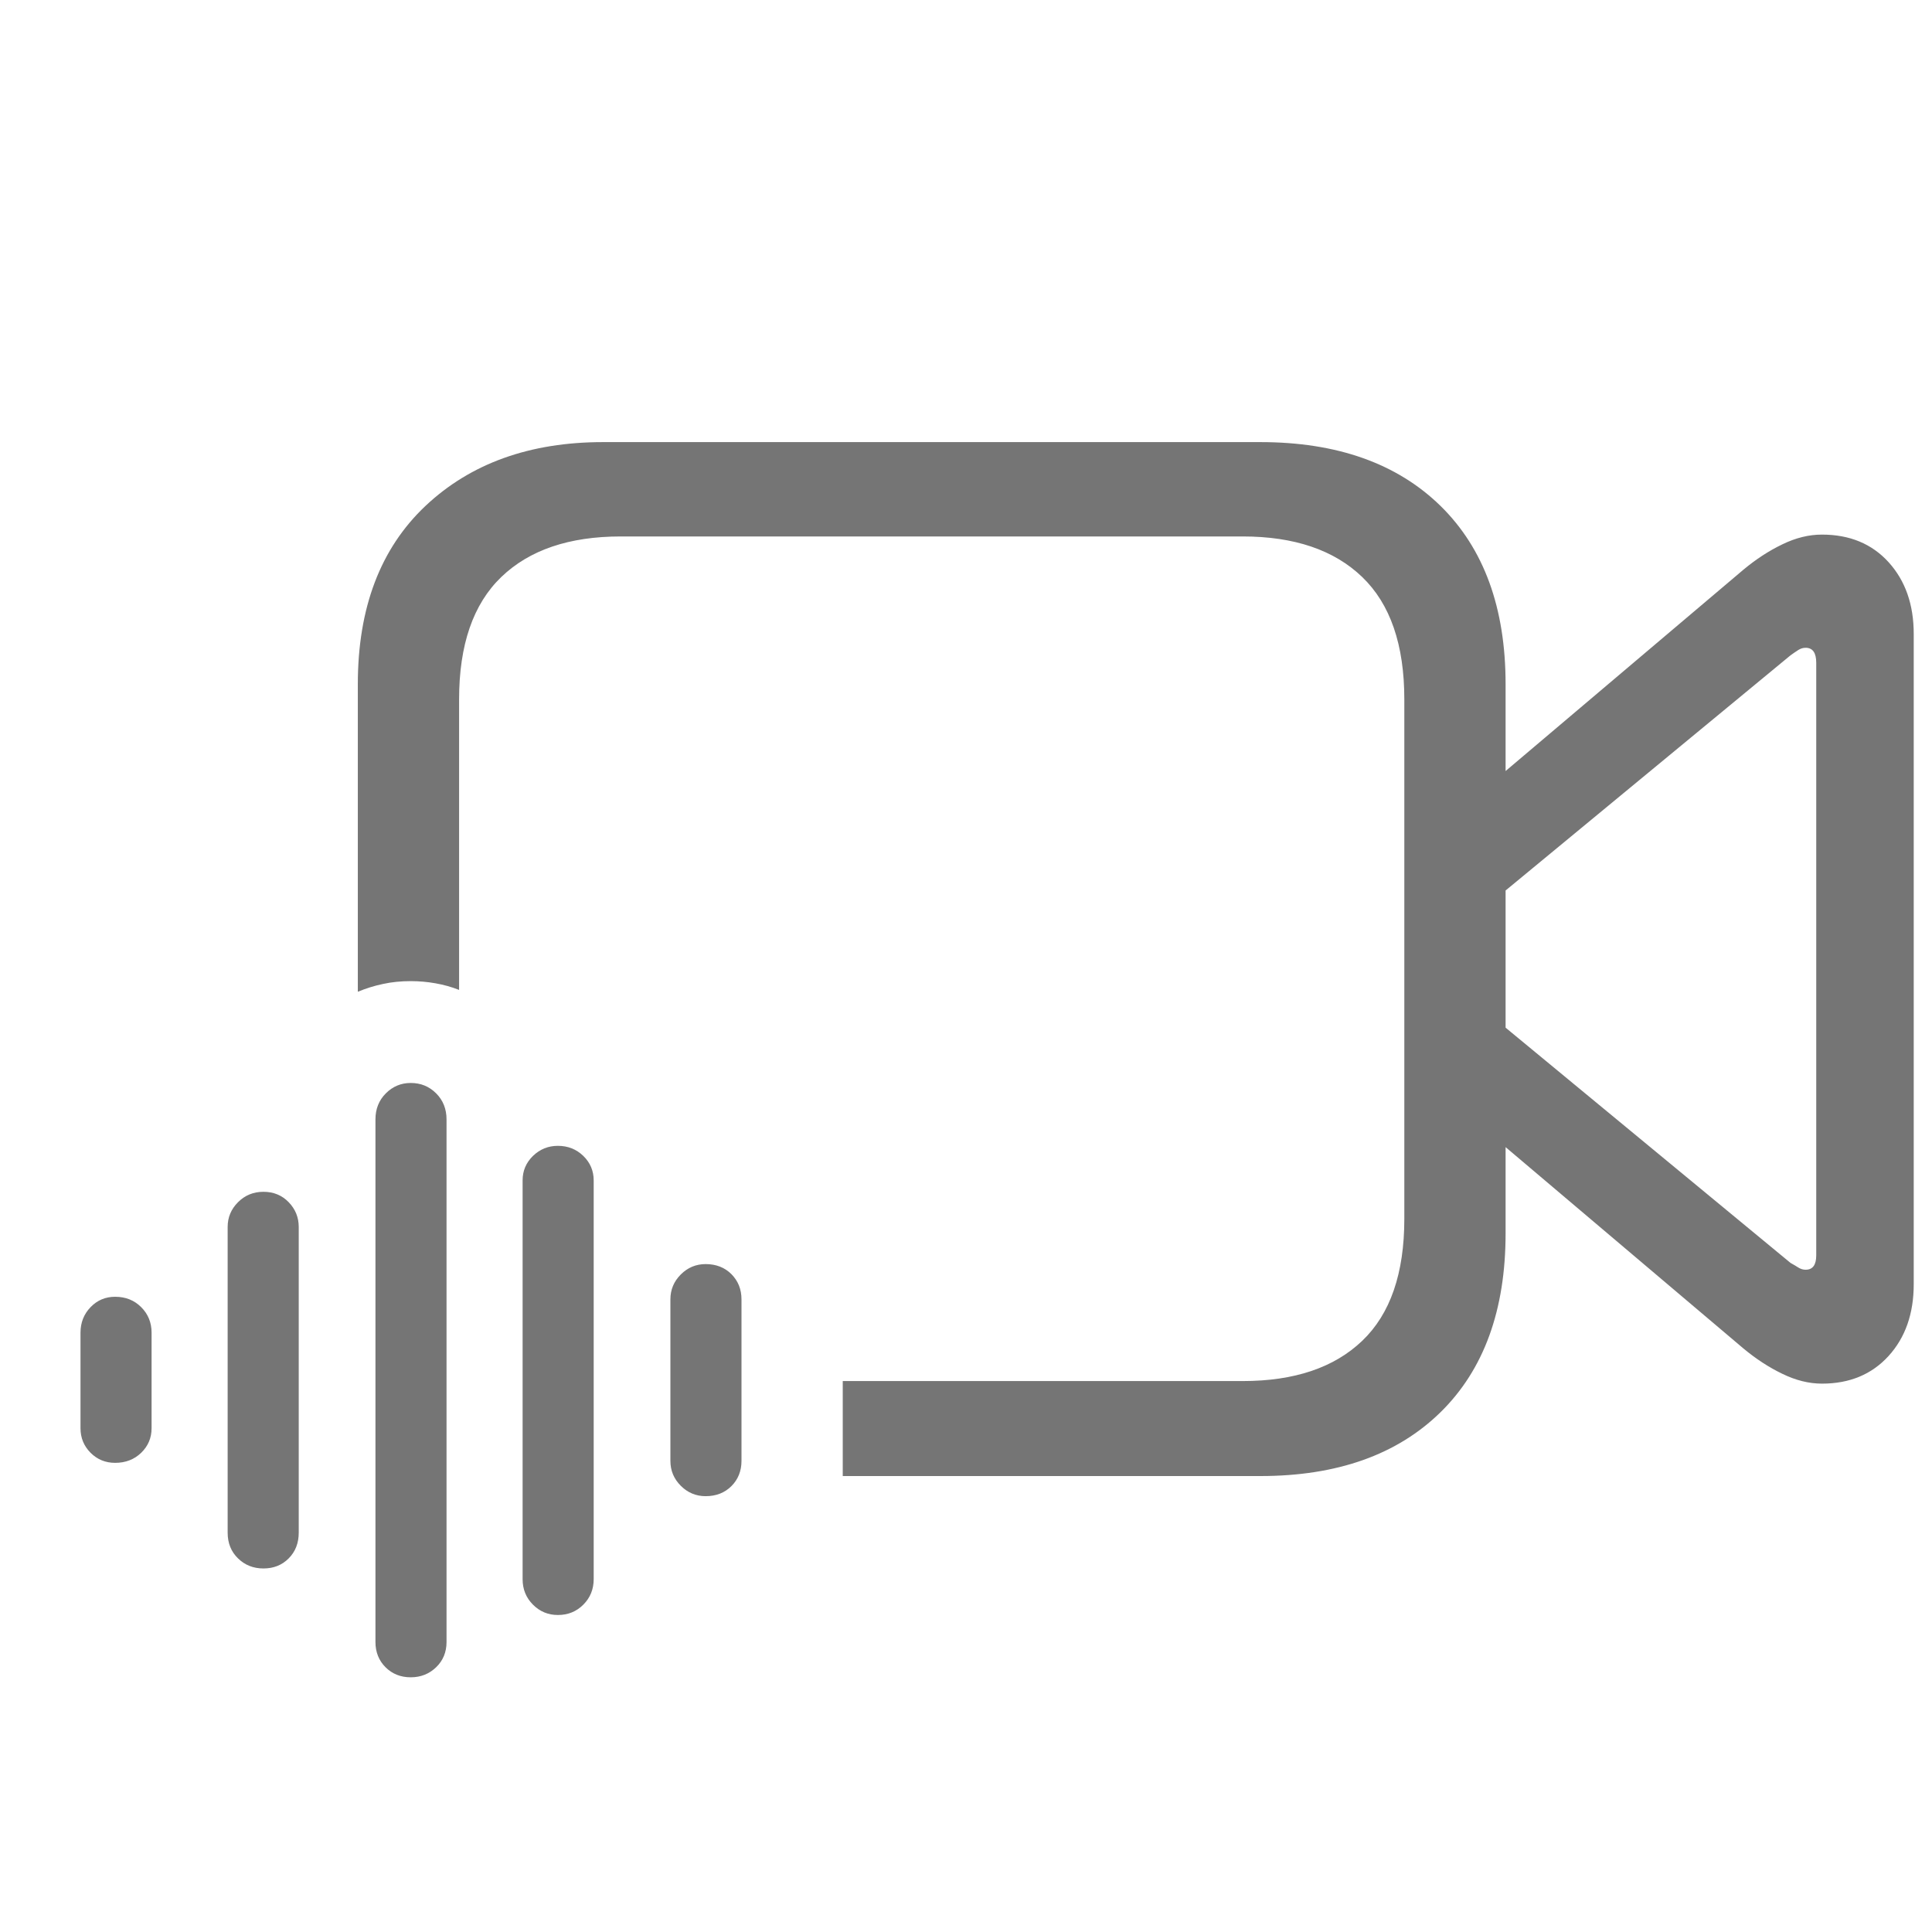 <svg width="24" height="24" viewBox="0 0 24 24" fill="none" xmlns="http://www.w3.org/2000/svg">
<g clip-path="url(#clip0_1340_7897)">
<path d="M10.469 18.336H15.656C16.609 18.336 17.355 18.072 17.895 17.543C18.434 17.014 18.703 16.273 18.703 15.32V14.25L21.656 16.75C21.812 16.88 21.974 16.986 22.141 17.066C22.307 17.147 22.471 17.188 22.633 17.188C22.977 17.188 23.253 17.073 23.461 16.844C23.669 16.615 23.773 16.318 23.773 15.953V7.875C23.773 7.51 23.669 7.214 23.461 6.984C23.253 6.755 22.977 6.641 22.633 6.641C22.471 6.641 22.307 6.681 22.141 6.762C21.974 6.842 21.812 6.948 21.656 7.078L18.703 9.578V8.5C18.703 7.552 18.434 6.814 17.895 6.285C17.355 5.757 16.609 5.492 15.656 5.492H7.492C6.581 5.492 5.845 5.757 5.285 6.285C4.725 6.814 4.445 7.552 4.445 8.5V12.32C4.544 12.279 4.648 12.246 4.758 12.223C4.867 12.199 4.982 12.188 5.102 12.188C5.206 12.188 5.309 12.197 5.41 12.215C5.512 12.233 5.609 12.26 5.703 12.297V8.688C5.703 8.01 5.878 7.504 6.227 7.168C6.576 6.832 7.07 6.664 7.711 6.664H15.438C16.078 6.664 16.573 6.832 16.922 7.168C17.271 7.504 17.445 8.01 17.445 8.688V15.141C17.445 15.818 17.271 16.323 16.922 16.656C16.573 16.99 16.078 17.156 15.438 17.156H10.469V18.336ZM18.703 12.766V11.062L22.242 8.141C22.279 8.115 22.311 8.092 22.34 8.074C22.369 8.056 22.398 8.047 22.43 8.047C22.518 8.047 22.562 8.109 22.562 8.234V15.594C22.562 15.714 22.518 15.773 22.43 15.773C22.398 15.773 22.369 15.764 22.34 15.746C22.311 15.728 22.279 15.708 22.242 15.688L18.703 12.766ZM1.43 18.172C1.56 18.172 1.668 18.13 1.754 18.047C1.84 17.963 1.883 17.862 1.883 17.742V16.555C1.883 16.43 1.84 16.324 1.754 16.238C1.668 16.152 1.56 16.109 1.43 16.109C1.31 16.109 1.208 16.152 1.125 16.238C1.042 16.324 1 16.43 1 16.555V17.742C1 17.862 1.042 17.963 1.125 18.047C1.208 18.13 1.31 18.172 1.43 18.172ZM3.273 19.484C3.398 19.484 3.503 19.443 3.586 19.359C3.669 19.276 3.711 19.169 3.711 19.039V15.242C3.711 15.122 3.669 15.02 3.586 14.934C3.503 14.848 3.398 14.805 3.273 14.805C3.148 14.805 3.043 14.848 2.957 14.934C2.871 15.02 2.828 15.122 2.828 15.242V19.039C2.828 19.169 2.871 19.276 2.957 19.359C3.043 19.443 3.148 19.484 3.273 19.484ZM5.102 20.836C5.227 20.836 5.332 20.794 5.418 20.711C5.504 20.628 5.547 20.523 5.547 20.398V13.906C5.547 13.776 5.504 13.668 5.418 13.582C5.332 13.496 5.227 13.453 5.102 13.453C4.982 13.453 4.879 13.496 4.793 13.582C4.707 13.668 4.664 13.776 4.664 13.906V20.398C4.664 20.523 4.706 20.628 4.789 20.711C4.872 20.794 4.977 20.836 5.102 20.836ZM6.93 20.062C7.055 20.062 7.16 20.02 7.246 19.934C7.332 19.848 7.375 19.742 7.375 19.617V14.664C7.375 14.544 7.332 14.443 7.246 14.359C7.16 14.276 7.055 14.234 6.93 14.234C6.81 14.234 6.707 14.276 6.621 14.359C6.535 14.443 6.492 14.544 6.492 14.664V19.617C6.492 19.742 6.535 19.848 6.621 19.934C6.707 20.02 6.81 20.062 6.93 20.062ZM8.766 18.586C8.896 18.586 9.003 18.544 9.086 18.461C9.169 18.378 9.211 18.273 9.211 18.148V16.141C9.211 16.016 9.169 15.912 9.086 15.828C9.003 15.745 8.896 15.703 8.766 15.703C8.646 15.703 8.543 15.746 8.457 15.832C8.371 15.918 8.328 16.021 8.328 16.141V18.148C8.328 18.268 8.371 18.371 8.457 18.457C8.543 18.543 8.646 18.586 8.766 18.586Z" fill="black" fill-opacity="0.54"/>
</g>
<defs>
<clipPath id="clip0_1340_7897">
<rect width="22.773" height="17.836" fill="white" transform="translate(1 3)"/>
</clipPath>
</defs>
</svg>
